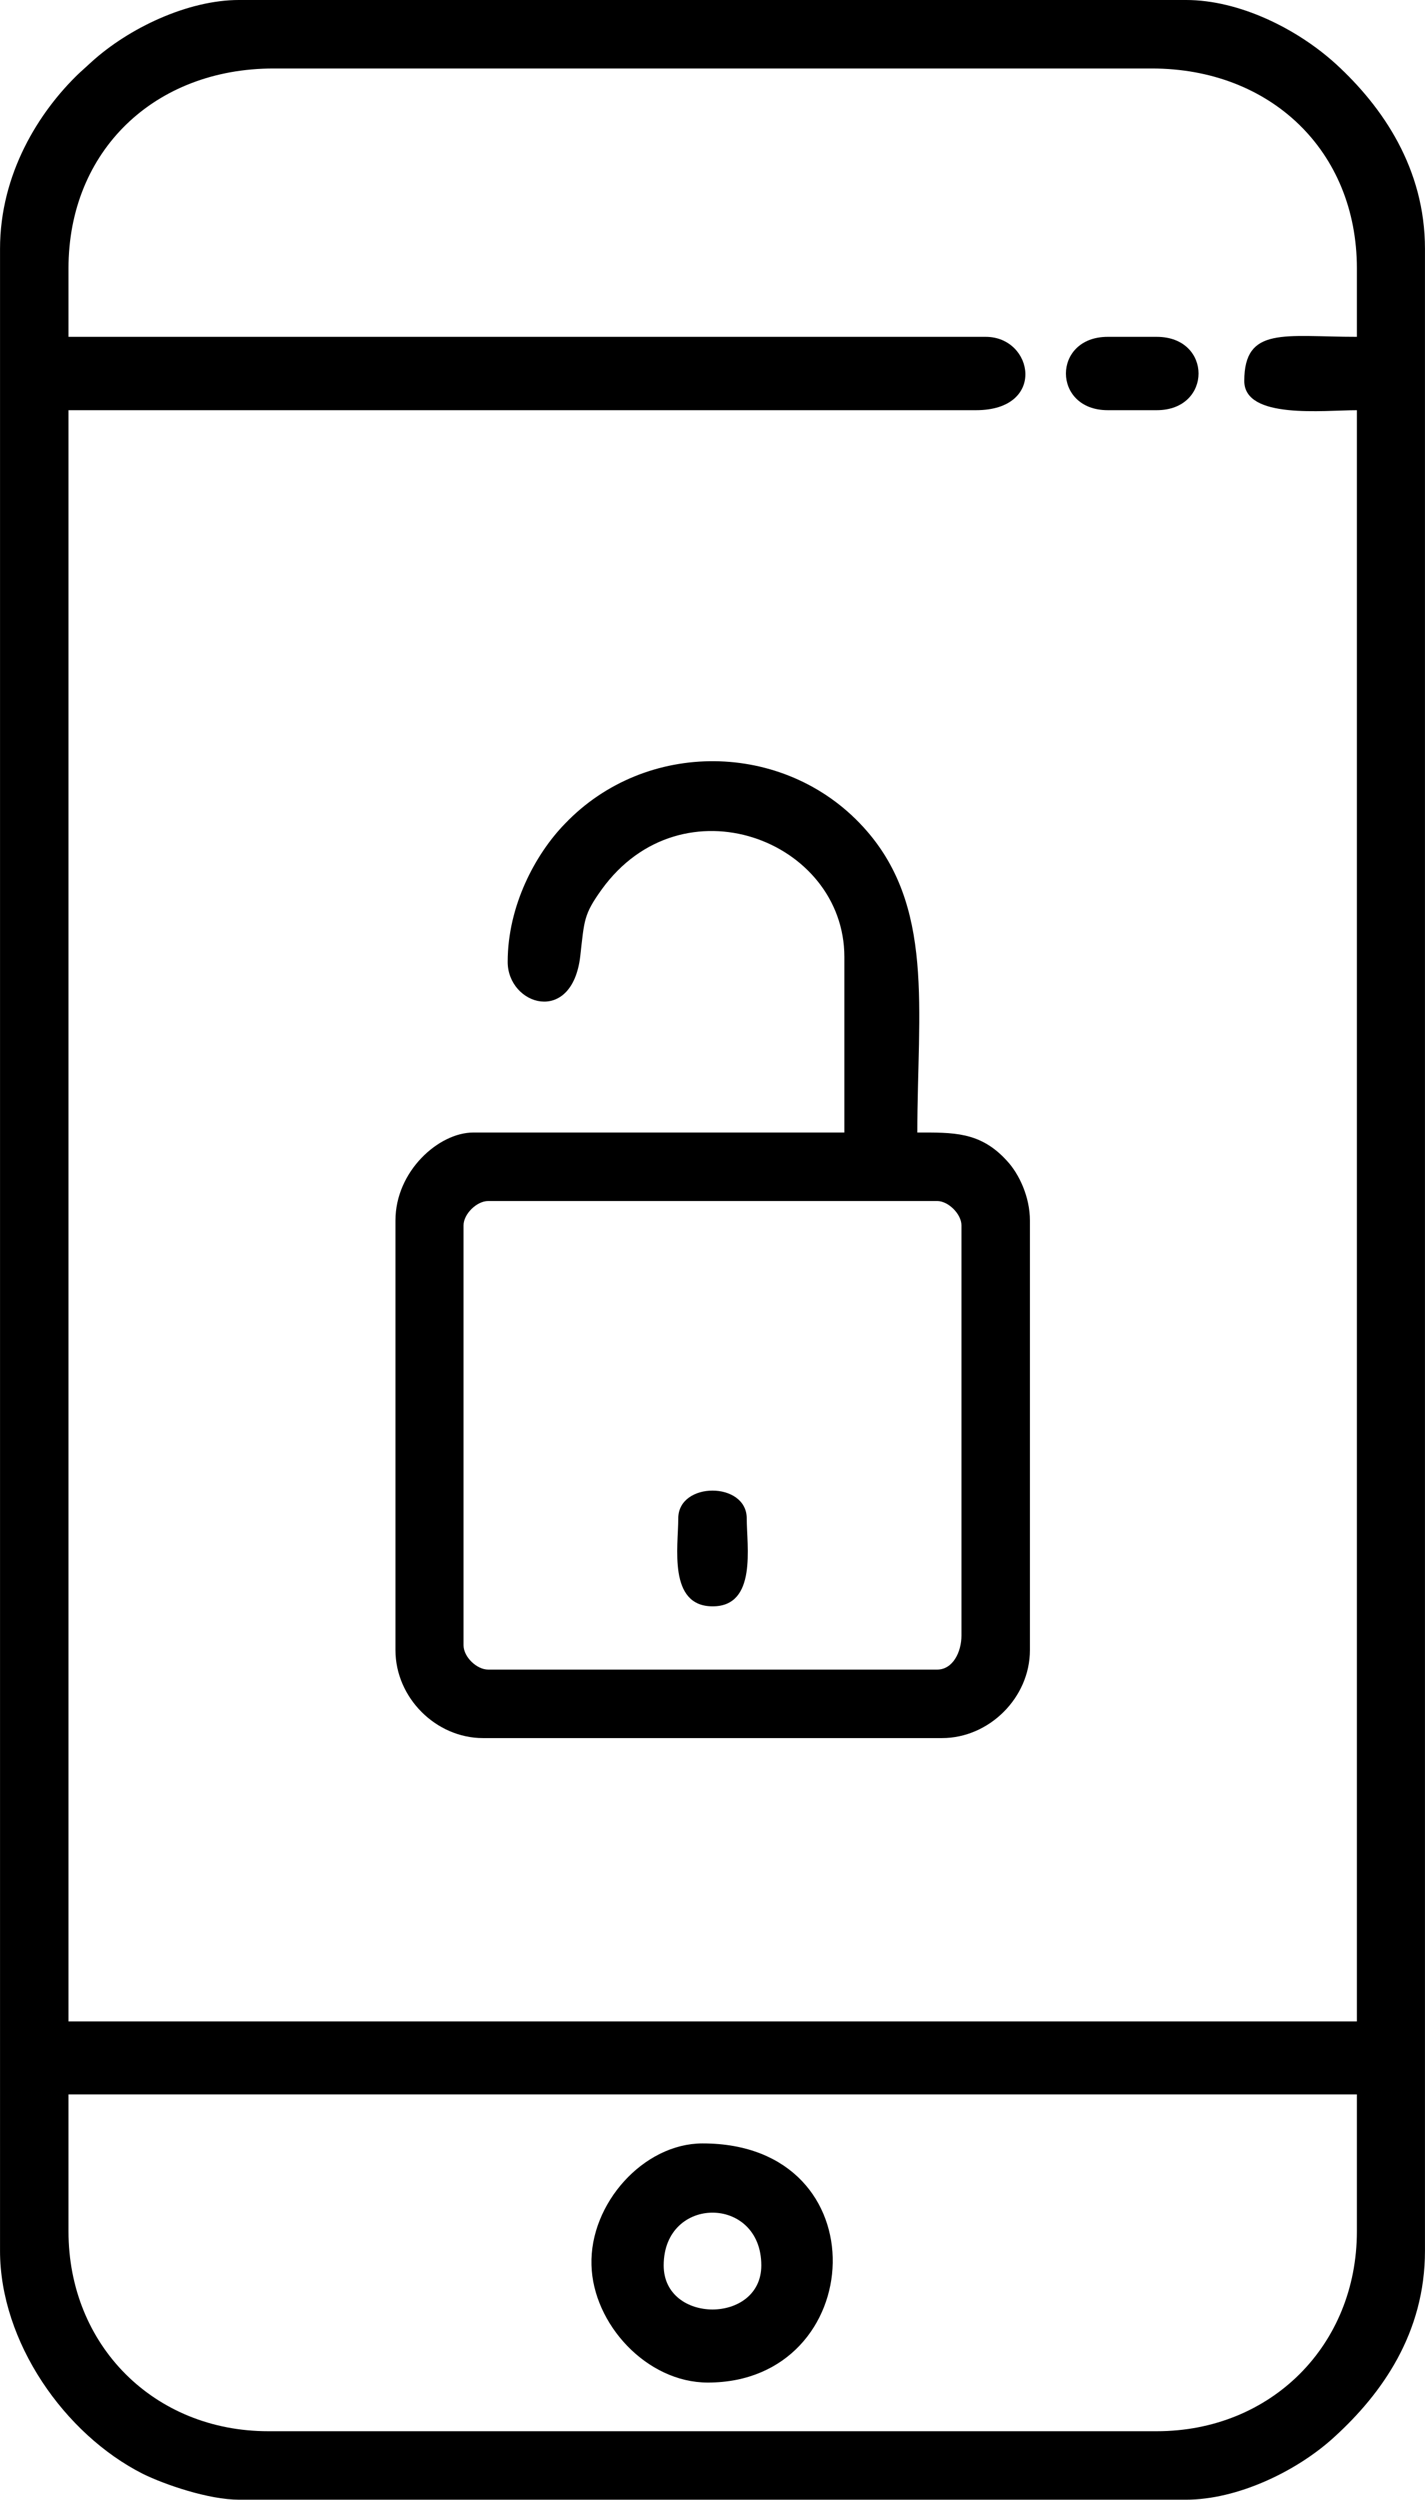 <?xml version="1.0" encoding="UTF-8"?>
<!DOCTYPE svg PUBLIC "-//W3C//DTD SVG 1.1//EN" "http://www.w3.org/Graphics/SVG/1.1/DTD/svg11.dtd">
<!-- Creator: CorelDRAW X7 -->
<svg xmlns="http://www.w3.org/2000/svg" xml:space="preserve" width="5000px" height="8767px" version="1.1" style="shape-rendering:geometricPrecision; text-rendering:geometricPrecision; image-rendering:optimizeQuality; fill-rule:evenodd; clip-rule:evenodd"
viewBox="0 0 3809 6679"
 xmlns:xlink="http://www.w3.org/1999/xlink">
 <defs>
  <style type="text/css">
   <![CDATA[
    .fil0 {fill:black}
   ]]>
  </style>
 </defs>
 <g id="Camada_x0020_1">
  <g id="_2223881999248">
   <path class="fil0" d="M183 5962l0 -366 3444 0 0 366c0,305 -230,534 -535,534l-2375 0c-305,0 -534,-229 -534,-534zm0 -5245c0,-314 230,-534 548,-534l2348 0c317,0 548,220 548,534l0 183c-193,0 -301,-29 -301,118 0,103 212,78 301,78l0 4305 -3444 0 0 -4305 2426 0c189,0 154,-196 26,-196l-2452 0 0 -183zm-183 -52l0 5349c0,243 172,490 382,596 59,29 176,69 257,69l2531 0c137,0 295,-75 395,-166 129,-117 244,-279 244,-499l0 -5349c0,-215 -113,-379 -237,-493 -104,-95 -259,-172 -402,-172l-2531 0c-137,0 -295,75 -395,166l-34 31c-106,102 -210,267 -210,468z"/>
   <path class="fil0" d="M2505 4461l-1200 0c-31,0 -66,-34 -66,-65l0 -1122c0,-30 35,-65 66,-65l1200 0c30,0 65,35 65,65l0 1096c0,44 -23,91 -65,91zm-1148 -1891c0,116 172,171 194,-15 11,-97 9,-111 57,-178 215,-298 649,-133 649,180l0 469 -992 0c-92,0 -208,103 -208,235l0 1148c0,127 108,235 234,235l1227 0c126,0 235,-108 235,-235l0 -1148c0,-63 -29,-125 -62,-160 -71,-78 -144,-75 -239,-75 0,-328 48,-608 -146,-818 -211,-229 -580,-233 -796,-7 -78,80 -153,218 -153,369z"/>
   <path class="fil0" d="M1774 6053c0,-188 261,-188 261,0 0,157 -261,157 -261,0zm118 313c429,0 466,-639 -14,-639 -158,0 -302,161 -297,325 4,157 147,314 311,314z"/>
   <path class="fil0" d="M2961 1096l131 0c149,0 149,-196 0,-196l-131 0c-149,0 -149,196 0,196z"/>
   <path class="fil0" d="M1813 4057c0,74 -28,235 92,235 119,0 91,-161 91,-235 0,-99 -183,-99 -183,0z"/>
  </g>
 </g>
</svg>
